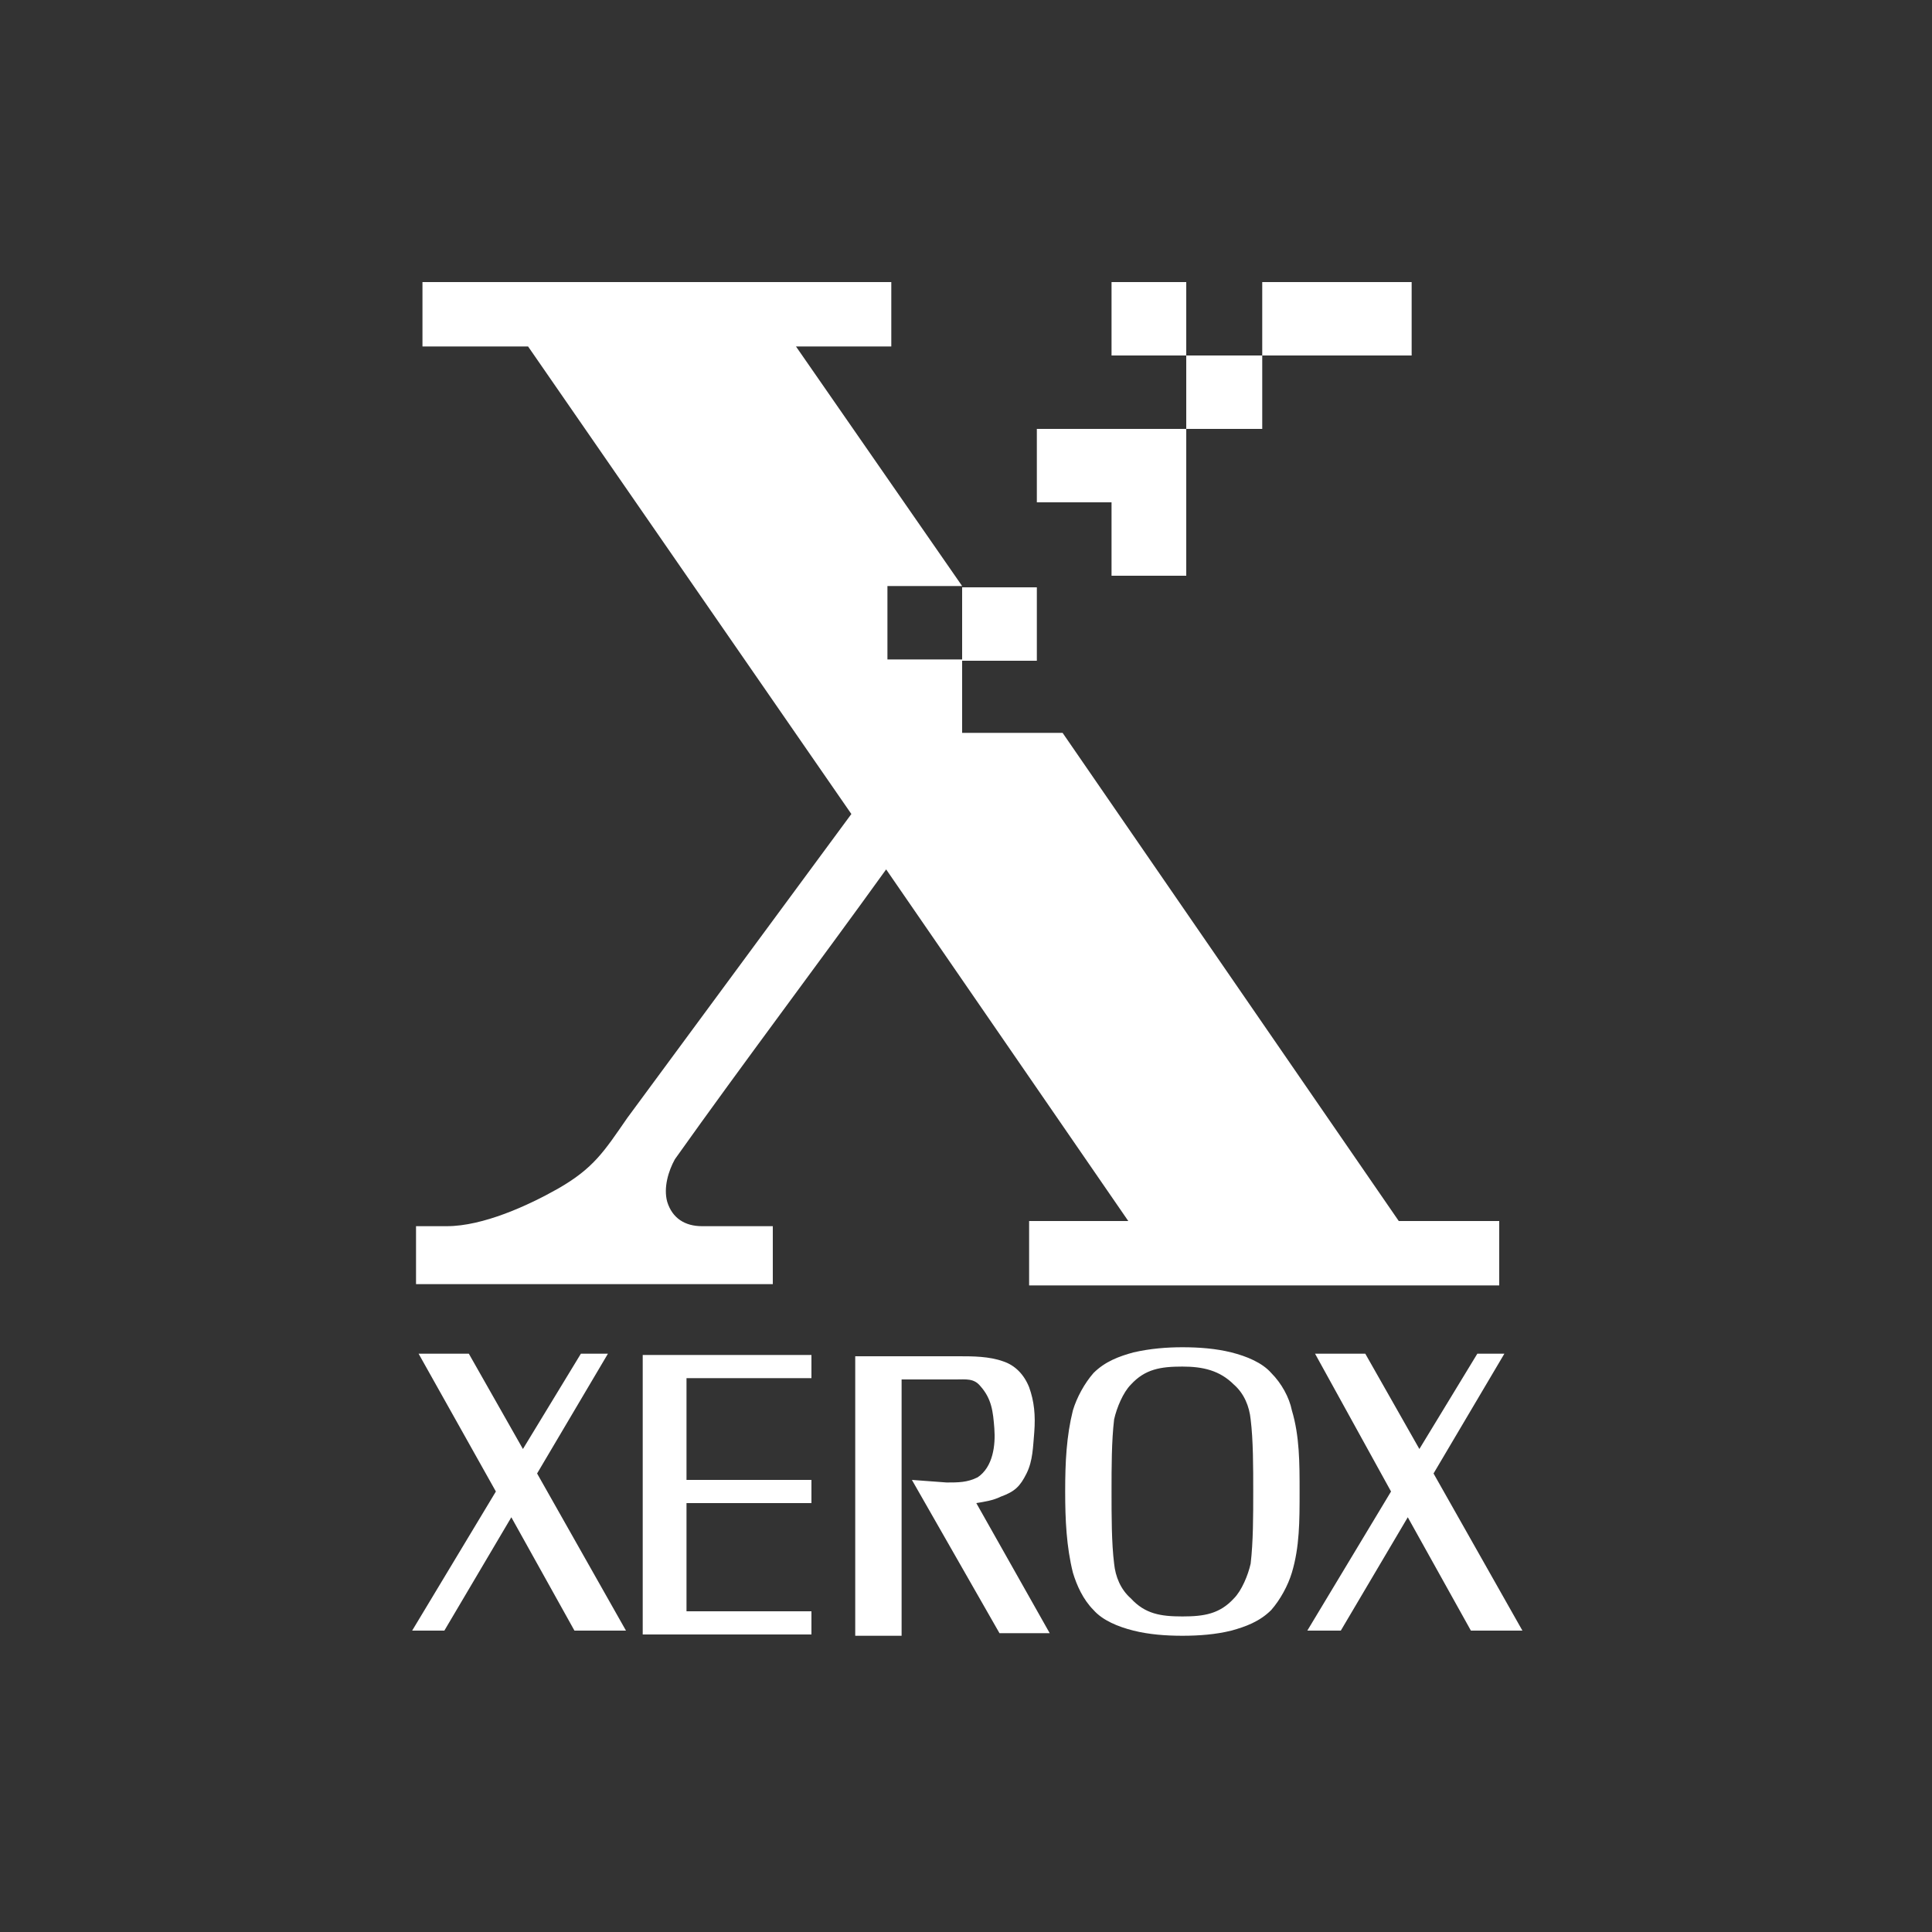 <?xml version="1.0" encoding="utf-8"?>
<!-- Generator: Adobe Illustrator 22.1.0, SVG Export Plug-In . SVG Version: 6.00 Build 0)  -->
<svg version="1.1" id="Layer_1" xmlns="http://www.w3.org/2000/svg" xmlns:xlink="http://www.w3.org/1999/xlink" x="0px" y="0px"
	 viewBox="0 0 150 150" style="enable-background:new 0 0 150 150;" xml:space="preserve">
<rect x="0" y="0" width="150" height="150" fill="#333333" stroke="none"/>
<style type="text/css">
	.st0{display:none;}
	.st1{fill:#FFFFFF;}
</style>
<rect x="0.2" y="0.5" class="st0" width="149.5" height="149"/>
<rect x="0.3" y="0" class="st0" width="149.3" height="150"/>
<g>
	<polygon class="st1" points="80.5,45.6 74.7,45.6 74.7,51.3 80.5,51.3 	"/>
	<path class="st1" d="M82.5,56.9h-7.8v-5.7h-5.8v-5.7h5.8L61.8,26.9h7.4v-5H32.8v5H41l25.1,36.3L48.7,86.8c-1.8,2.6-2.6,3.9-5.4,5.5
		c-2.3,1.3-5.8,2.9-8.6,2.9h-2.4v4.5h27.7v-4.5h-5.5c-1.3,0-2.3-0.6-2.7-1.9c-0.3-1.1,0.1-2.4,0.6-3.3c5.4-7.6,11-15,16.4-22.5
		l18.8,27.3h-7.7v5h36.5v-5h-7.8L82.5,56.9L82.5,56.9z"/>
	<polygon class="st1" points="98,27.6 92.1,27.6 92.1,33.3 98,33.3 	"/>
	<polygon class="st1" points="92.1,21.9 86.3,21.9 86.3,27.6 92.1,27.6 	"/>
	<polygon class="st1" points="98,21.9 109.6,21.9 109.6,27.6 98,27.6 	"/>
	<polygon class="st1" points="92.1,33.3 92.1,44.7 86.3,44.7 86.3,39 80.5,39 80.5,33.3 	"/>
	<path class="st1" d="M70.8,114.9l6.8,11.9h3.9l-5.7-10.1c0.6-0.1,1.3-0.2,1.9-0.5c1.1-0.4,1.5-0.8,2-1.8c0.5-1,0.5-2.1,0.6-3.2
		c0.1-1.3,0-2.4-0.4-3.5c-0.4-1-1.1-1.7-2-2c-1.1-0.4-2.4-0.4-3.4-0.4h-8.1v21.7H70c0-18.4,0-4.1,0-19.9h4.2c0.8,0,1.4-0.1,1.9,0.5
		c0.9,1,1,2,1.1,3.3s-0.1,3-1.3,3.8c-0.8,0.4-1.5,0.4-2.4,0.4L70.8,114.9L70.8,114.9z M91.8,125.5c1.7,0,2.9-0.2,4-1.4
		c0.6-0.6,1.1-1.8,1.3-2.7c0.2-1.7,0.2-3.7,0.2-5.6c0-1.9,0-4-0.2-5.6c-0.1-1-0.5-2-1.3-2.7c-1.1-1.1-2.4-1.4-4-1.4
		c-1.7,0-2.9,0.2-4,1.4c-0.6,0.6-1.1,1.8-1.3,2.7c-0.2,1.7-0.2,3.7-0.2,5.6s0,4,0.2,5.6c0.1,1,0.5,2,1.3,2.7
		C88.9,125.3,90.1,125.5,91.8,125.5L91.8,125.5z M91.8,104.6c1.3,0,2.6,0.1,3.8,0.4s2.4,0.8,3.1,1.6c0.8,0.8,1.4,1.9,1.6,2.9
		c0.6,2,0.6,4.1,0.6,6.3c0,2.3,0,4.3-0.6,6.3c-0.3,1-0.9,2.1-1.6,2.9c-0.9,0.9-2,1.3-3.1,1.6c-1.2,0.3-2.5,0.4-3.8,0.4
		s-2.6-0.1-3.8-0.4c-1.2-0.3-2.4-0.8-3.1-1.6c-0.8-0.8-1.3-1.9-1.6-2.9c-0.5-2-0.6-4.1-0.6-6.3c0-2.3,0.1-4.3,0.6-6.3
		c0.3-1,0.9-2.1,1.6-2.9c0.9-0.9,2-1.3,3.1-1.6C89.3,104.7,90.6,104.6,91.8,104.6L91.8,104.6z M102.1,105.1h3.9l4.2,7.4l4.5-7.4h2.1
		l-5.5,9.3l6.9,12.2h-4l-4.9-8.8l-5.2,8.8h-2.6l6.5-10.8L102.1,105.1L102.1,105.1z M63,107h-9.7v7.9H63v1.8h-9.7v8.4H63v1.8H49.9
		v-21.7H63L63,107L63,107z M32.5,105.1h3.9l4.2,7.4l4.5-7.4h2.1l-5.5,9.3l6.9,12.2h-4l-4.9-8.8l-5.2,8.8H32l6.5-10.8L32.5,105.1
		L32.5,105.1z"/>
</g>
</svg>
